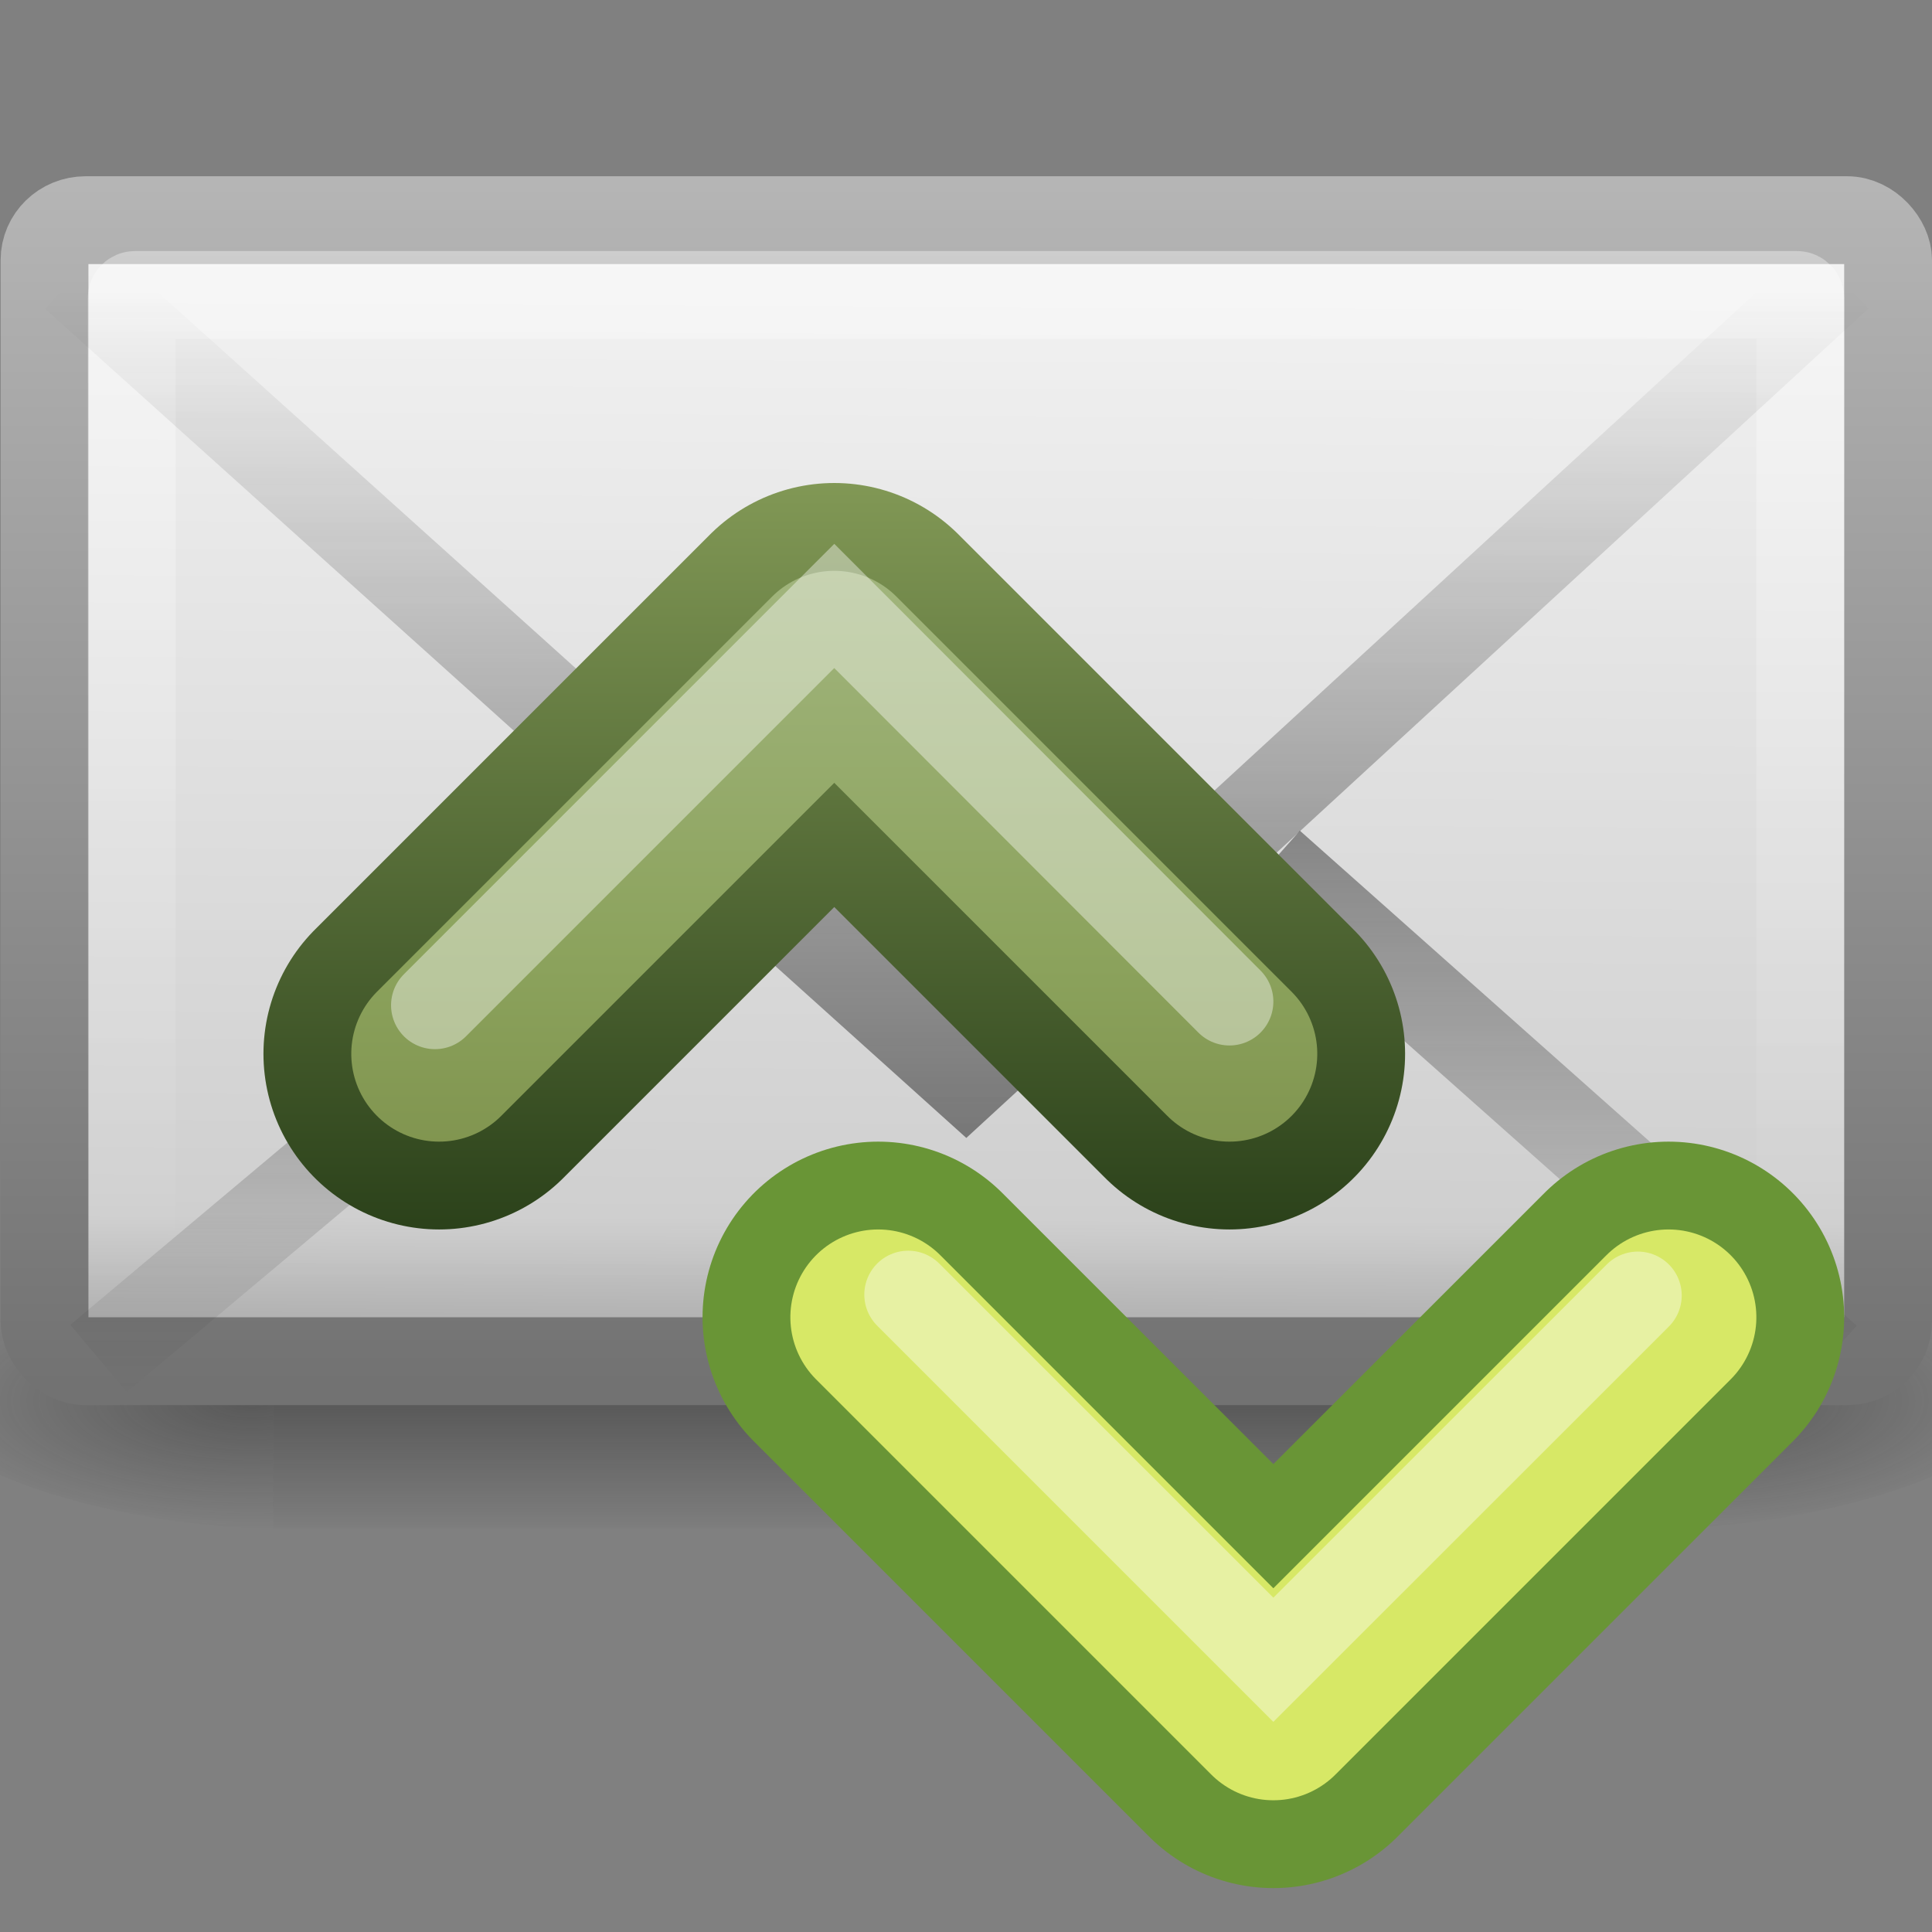 <?xml version="1.0" encoding="UTF-8" standalone="no"?>
<!-- Created with Inkscape (http://www.inkscape.org/) -->
<svg id="svg3441" xmlns:rdf="http://www.w3.org/1999/02/22-rdf-syntax-ns#" xmlns="http://www.w3.org/2000/svg" height="22" width="22" version="1.0" xmlns:cc="http://creativecommons.org/ns#" xmlns:xlink="http://www.w3.org/1999/xlink" xmlns:dc="http://purl.org/dc/elements/1.1/">
 <rect width="100%" height="100%" fill="#808080" stroke="none"/>
 <defs id="defs3443">
  <radialGradient id="radialGradient2724-226-535-494" gradientUnits="userSpaceOnUse" cy="486.65" cx="605.71" gradientTransform="matrix(-.066 0 0 .025 -21.829 10.577)" r="117.14">
   <stop id="stop4080" style="stop-color:#1e1e1e" offset="0"/>
   <stop id="stop4082" style="stop-color:#1e1e1e;stop-opacity:0" offset="1"/>
  </radialGradient>
  <radialGradient id="radialGradient2722-303-187-273" gradientUnits="userSpaceOnUse" cy="486.65" cx="605.71" gradientTransform="matrix(.066 0 0 .025 -69.175 10.577)" r="117.14">
   <stop id="stop4074" style="stop-color:#1e1e1e" offset="0"/>
   <stop id="stop4076" style="stop-color:#1e1e1e;stop-opacity:0" offset="1"/>
  </radialGradient>
  <linearGradient id="linearGradient2720-766-26-906" y2="609.51" gradientUnits="userSpaceOnUse" x2="302.86" gradientTransform="matrix(.066 0 0 .025 -69.188 10.577)" y1="366.65" x1="302.86">
   <stop id="stop4066" style="stop-color:#1e1e1e;stop-opacity:0" offset="0"/>
   <stop id="stop4068" style="stop-color:#1e1e1e" offset=".5"/>
   <stop id="stop4070" style="stop-color:#1e1e1e;stop-opacity:0" offset="1"/>
  </linearGradient>
  <linearGradient id="linearGradient2665" y2="14.038" gradientUnits="userSpaceOnUse" x2="28.103" gradientTransform="matrix(.467 0 0 .501 0.8 -5.779)" y1="45" x1="28.103">
   <stop id="stop4108" style="stop-color:#727272" offset="0"/>
   <stop id="stop4110" style="stop-color:#bebebe" offset="1"/>
  </linearGradient>
  <linearGradient id="linearGradient2663" y2="45.6" gradientUnits="userSpaceOnUse" x2="19.875" gradientTransform="matrix(.467 0 0 .455 0.8 -3.727)" y1="8.163" x1="20.053">
   <stop id="stop4498" style="stop-color:#fff" offset="0"/>
   <stop id="stop4502" style="stop-color:#cfcfcf" offset=".874"/>
   <stop id="stop4504" style="stop-color:#999" offset="1"/>
  </linearGradient>
  <linearGradient id="linearGradient2660" y2="44.001" gradientUnits="userSpaceOnUse" x2="25.577" gradientTransform="matrix(.442 0 0 .464 1.395 -4.696)" y1="15" x1="25.577">
   <stop id="stop4102" style="stop-color:#fff" offset="0"/>
   <stop id="stop4104" style="stop-color:#fff;stop-opacity:0" offset="1"/>
  </linearGradient>
  <linearGradient id="linearGradient2657" y2="16.007" gradientUnits="userSpaceOnUse" x2="23.904" gradientTransform="matrix(.466 0 0 .485 .822 -3.468)" y1="35.75" x1="23.904">
   <stop id="stop4120" style="stop-color:#1e1e1e" offset="0"/>
   <stop id="stop4122" style="stop-color:#1e1e1e;stop-opacity:0" offset="1"/>
  </linearGradient>
  <linearGradient id="linearGradient2654" y2="45.531" gradientUnits="userSpaceOnUse" x2="23.929" gradientTransform="matrix(.466 0 0 .485 .822 -5.102)" y1="30.773" x1="23.929">
   <stop id="stop4120-6" style="stop-color:#1e1e1e" offset="0"/>
   <stop id="stop4122-2" style="stop-color:#1e1e1e;stop-opacity:0" offset="1"/>
  </linearGradient>
  <linearGradient id="linearGradient4884" y2="224.68" gradientUnits="userSpaceOnUse" x2="31.341" y1="235.03" x1="31.341">
   <stop id="stop4024-2-8" style="stop-color:#555753" offset="0"/>
   <stop id="stop4026-8-3" style="stop-color:#babdb6" offset="1"/>
  </linearGradient>
  <linearGradient id="linearGradient3655" y2="225" gradientUnits="userSpaceOnUse" x2="23.5" y1="225" x1="34.5">
   <stop id="stop2605-6" style="stop-color:#1C3210" offset="0"/>
   <stop id="stop2607-3" style="stop-color:#8BA25C" offset="1"/>
  </linearGradient>
  <linearGradient id="linearGradient3663" y2="229" gradientUnits="userSpaceOnUse" x2="35.5" y1="229" x1="24.5">
   <stop id="stop2612-7" style="stop-color:#A6B984" offset="0"/>
   <stop id="stop2614-5" style="stop-color:#8BA25C" offset=".5"/>
   <stop id="stop2616-9" style="stop-color:#6F7F3B" offset="1"/>
  </linearGradient>
  <linearGradient id="linearGradient4083" y2="224.68" gradientUnits="userSpaceOnUse" x2="31.341" y1="235.03" x1="31.341">
   <stop id="stop2605-6-3" style="stop-color:#1C3210" offset="0"/>
   <stop id="stop2607-3-0" style="stop-color:#8BA25C" offset="1"/>
  </linearGradient>
 </defs>
 <g id="layer1" transform="translate(-1 -1)">
  <g id="g3511" style="stroke-width:1.03" transform="matrix(.5 0 0 .5 34.77 5.582)">
   <rect id="rect2512" style="opacity:.402;fill:url(#linearGradient2720-766-26-906)" height="6" width="31.644" y="19.636" x="-61.324"/>
   <path id="path2514" style="opacity:.402;fill:url(#radialGradient2722-303-187-273)" d="m-29.68 19.636v6c3.375 0.011 8.159-1.344 8.159-3s-3.766-2.999-8.159-2.999z"/>
   <path id="path2516" style="opacity:.402;fill:url(#radialGradient2724-226-535-494)" d="m-61.324 19.636v6c-3.375 0.011-8.159-1.344-8.159-3s3.766-2.999 8.159-2.999z"/>
  </g>
  <rect id="rect2396" style="stroke-linejoin:round;fill-rule:evenodd;stroke:url(#linearGradient2665);stroke-linecap:square;fill:url(#linearGradient2663)" rx=".467" ry=".455" height="12.993" width="20.993" y="3.507" x="1.507"/>
  <rect id="rect3331" style="opacity:.4;stroke:url(#linearGradient2660);stroke-linecap:square;fill:none" rx=".036" ry=".035" height="11.141" width="19" y="4.359" x="2.5"/>
  <path id="path3493" style="opacity:.5;stroke:url(#linearGradient2657);fill:none" d="m1.849 4.146 10.151 9.136 9.937-9.136"/>
  <path id="path3341" style="opacity:.5;stroke-width:1;stroke:url(#linearGradient2654);fill:none" d="m8.622 11.013-6.5 5.456m13.348-5.636 6.341 5.636"/>
  <g id="layer1-5" transform="translate(8 9.5)">
   <g id="g4946-4" style="enable-background:new" transform="matrix(0,-1,1,0,-219,37.5)">
    <g id="g4873-2" style="stroke:url(#linearGradient4083)">
     <path id="path2932-4-2" style="stroke-linejoin:round;stroke-width:4;stroke:#699536;stroke-linecap:round;enable-background:new;fill:none" d="m31 222-4.5 4.5 4.5 4.5"/>
    </g>
    <path id="path2932-1" style="stroke-linejoin:round;stroke:#d7e866;stroke-linecap:round;stroke-width:2;fill:none" d="m31 222-4.5 4.5 4.5 4.5"/>
    <path id="path2932-0-9-9-7" style="opacity:.4;stroke:#fff;stroke-linecap:round;enable-background:new;fill:none" d="m31.248 230.65-4.148-4.15l4.158-4.158"/>
   </g>
  </g>
 </g>
 <g id="layer1-8" transform="translate(2,2.5)">
  <g id="g4946" style="enable-background:new" transform="matrix(0,1,1,0,-219,-21.5)">
   <g id="g4873" style="stroke:url(#linearGradient4884)">
    <path id="path2932-4" style="stroke-linejoin:round;stroke-width:4;stroke:url(#linearGradient3655);stroke-linecap:round;enable-background:new;fill:none" d="m31 222-4.5 4.5 4.5 4.5"/>
   </g>
   <path id="path2932" style="stroke-linejoin:round;stroke:url(#linearGradient3663);stroke-linecap:round;stroke-width:2;fill:none" d="m31 222-4.5 4.5 4.5 4.5"/>
   <path id="path2932-0-9-9" style="opacity:.4;stroke:#fff;stroke-linecap:round;enable-background:new;fill:none" d="m30.405 231-4.505-4.5l4.547-4.547"/>
  </g>
 </g>
</svg>
